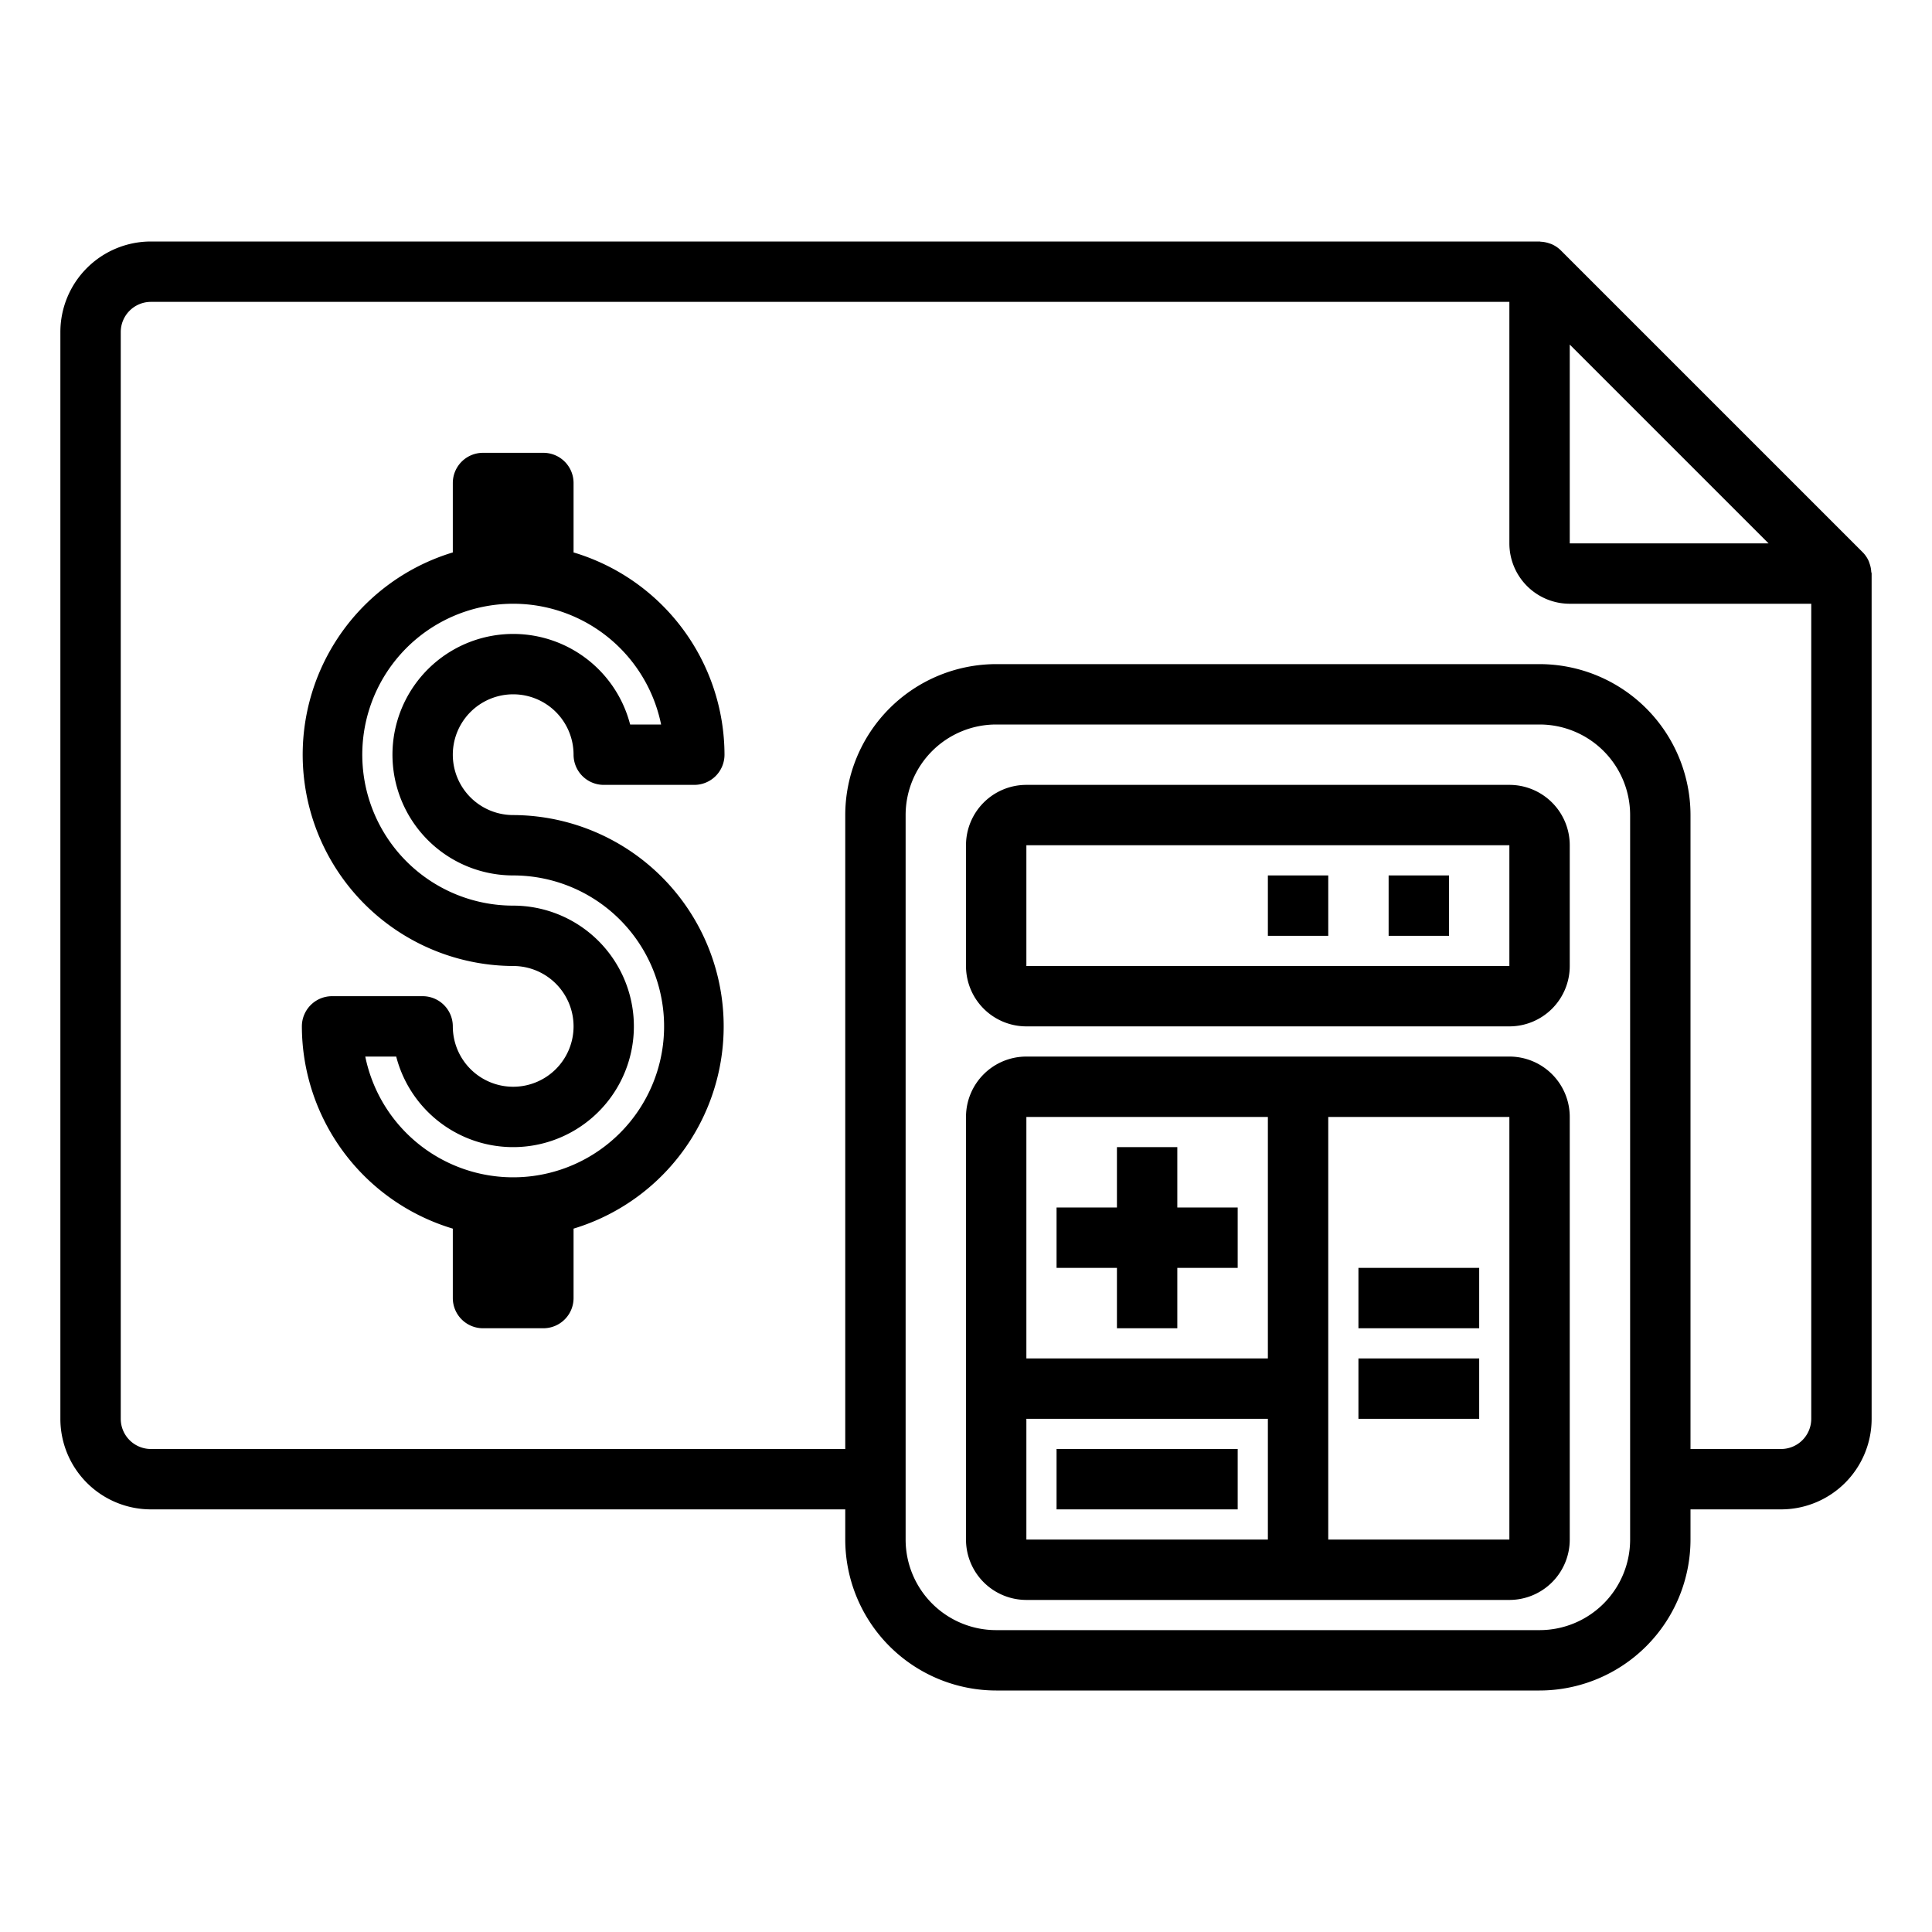 <svg xmlns="http://www.w3.org/2000/svg" viewBox="0 0 64 64" x="0px" y="0px"><title>Report</title><g><path d="M61.987,18.937a.945.945,0,0,0-.051-.257c-.011-.032-.019-.063-.033-.094a.984.984,0,0,0-.2-.293l-10-10a1,1,0,0,0-.293-.2c-.03-.014-.061-.022-.092-.033a.99.99,0,0,0-.263-.052C51.039,8.011,51.02,8,51,8H5a3,3,0,0,0-3,3V47a3,3,0,0,0,3,3H28v1a5.006,5.006,0,0,0,5,5H51a5.006,5.006,0,0,0,5-5V50h3a3,3,0,0,0,3-3V19C62,18.978,61.989,18.959,61.987,18.937ZM58.586,18H52V11.414ZM54,51a3,3,0,0,1-3,3H33a3,3,0,0,1-3-3V27a3,3,0,0,1,3-3H51a3,3,0,0,1,3,3Zm5-3H56V27a5.006,5.006,0,0,0-5-5H33a5.006,5.006,0,0,0-5,5V48H5a1,1,0,0,1-1-1V11a1,1,0,0,1,1-1H50v8a2,2,0,0,0,2,2h8V47A1,1,0,0,1,59,48Z"></path><path d="M17,23a2,2,0,0,1,2,2,1,1,0,0,0,1,1h3a1,1,0,0,0,1-1,7.01,7.01,0,0,0-5-6.7V16a1,1,0,0,0-1-1H16a1,1,0,0,0-1,1v2.3A7,7,0,0,0,17,32a2,2,0,1,1-2,2,1,1,0,0,0-1-1H11a1,1,0,0,0-1,1,7.01,7.01,0,0,0,5,6.7V43a1,1,0,0,0,1,1h2a1,1,0,0,0,1-1v-2.3A7,7,0,0,0,17,27a2,2,0,0,1,0-4Zm0,6a5,5,0,1,1-4.9,6h1.025A4,4,0,1,0,17,30a5,5,0,1,1,4.9-6H20.874A4,4,0,1,0,17,29Z"></path><path d="M50,26H34a2,2,0,0,0-2,2v4a2,2,0,0,0,2,2H50a2,2,0,0,0,2-2V28A2,2,0,0,0,50,26ZM34,32V28H50v4Z"></path><rect x="35" y="48" width="6" height="2"></rect><polygon points="37 44 39 44 39 42 41 42 41 40 39 40 39 38 37 38 37 40 35 40 35 42 37 42 37 44"></polygon><path d="M50,35H34a2,2,0,0,0-2,2V51a2,2,0,0,0,2,2H50a2,2,0,0,0,2-2V37A2,2,0,0,0,50,35Zm-8,2v8H34V37ZM34,47h8v4H34Zm10,4V37h6V51Z"></path><rect x="45" y="45" width="4" height="2"></rect><rect x="45" y="42" width="4" height="2"></rect><rect x="42" y="29" width="2" height="2"></rect><rect x="46" y="29" width="2" height="2"></rect></g></svg>